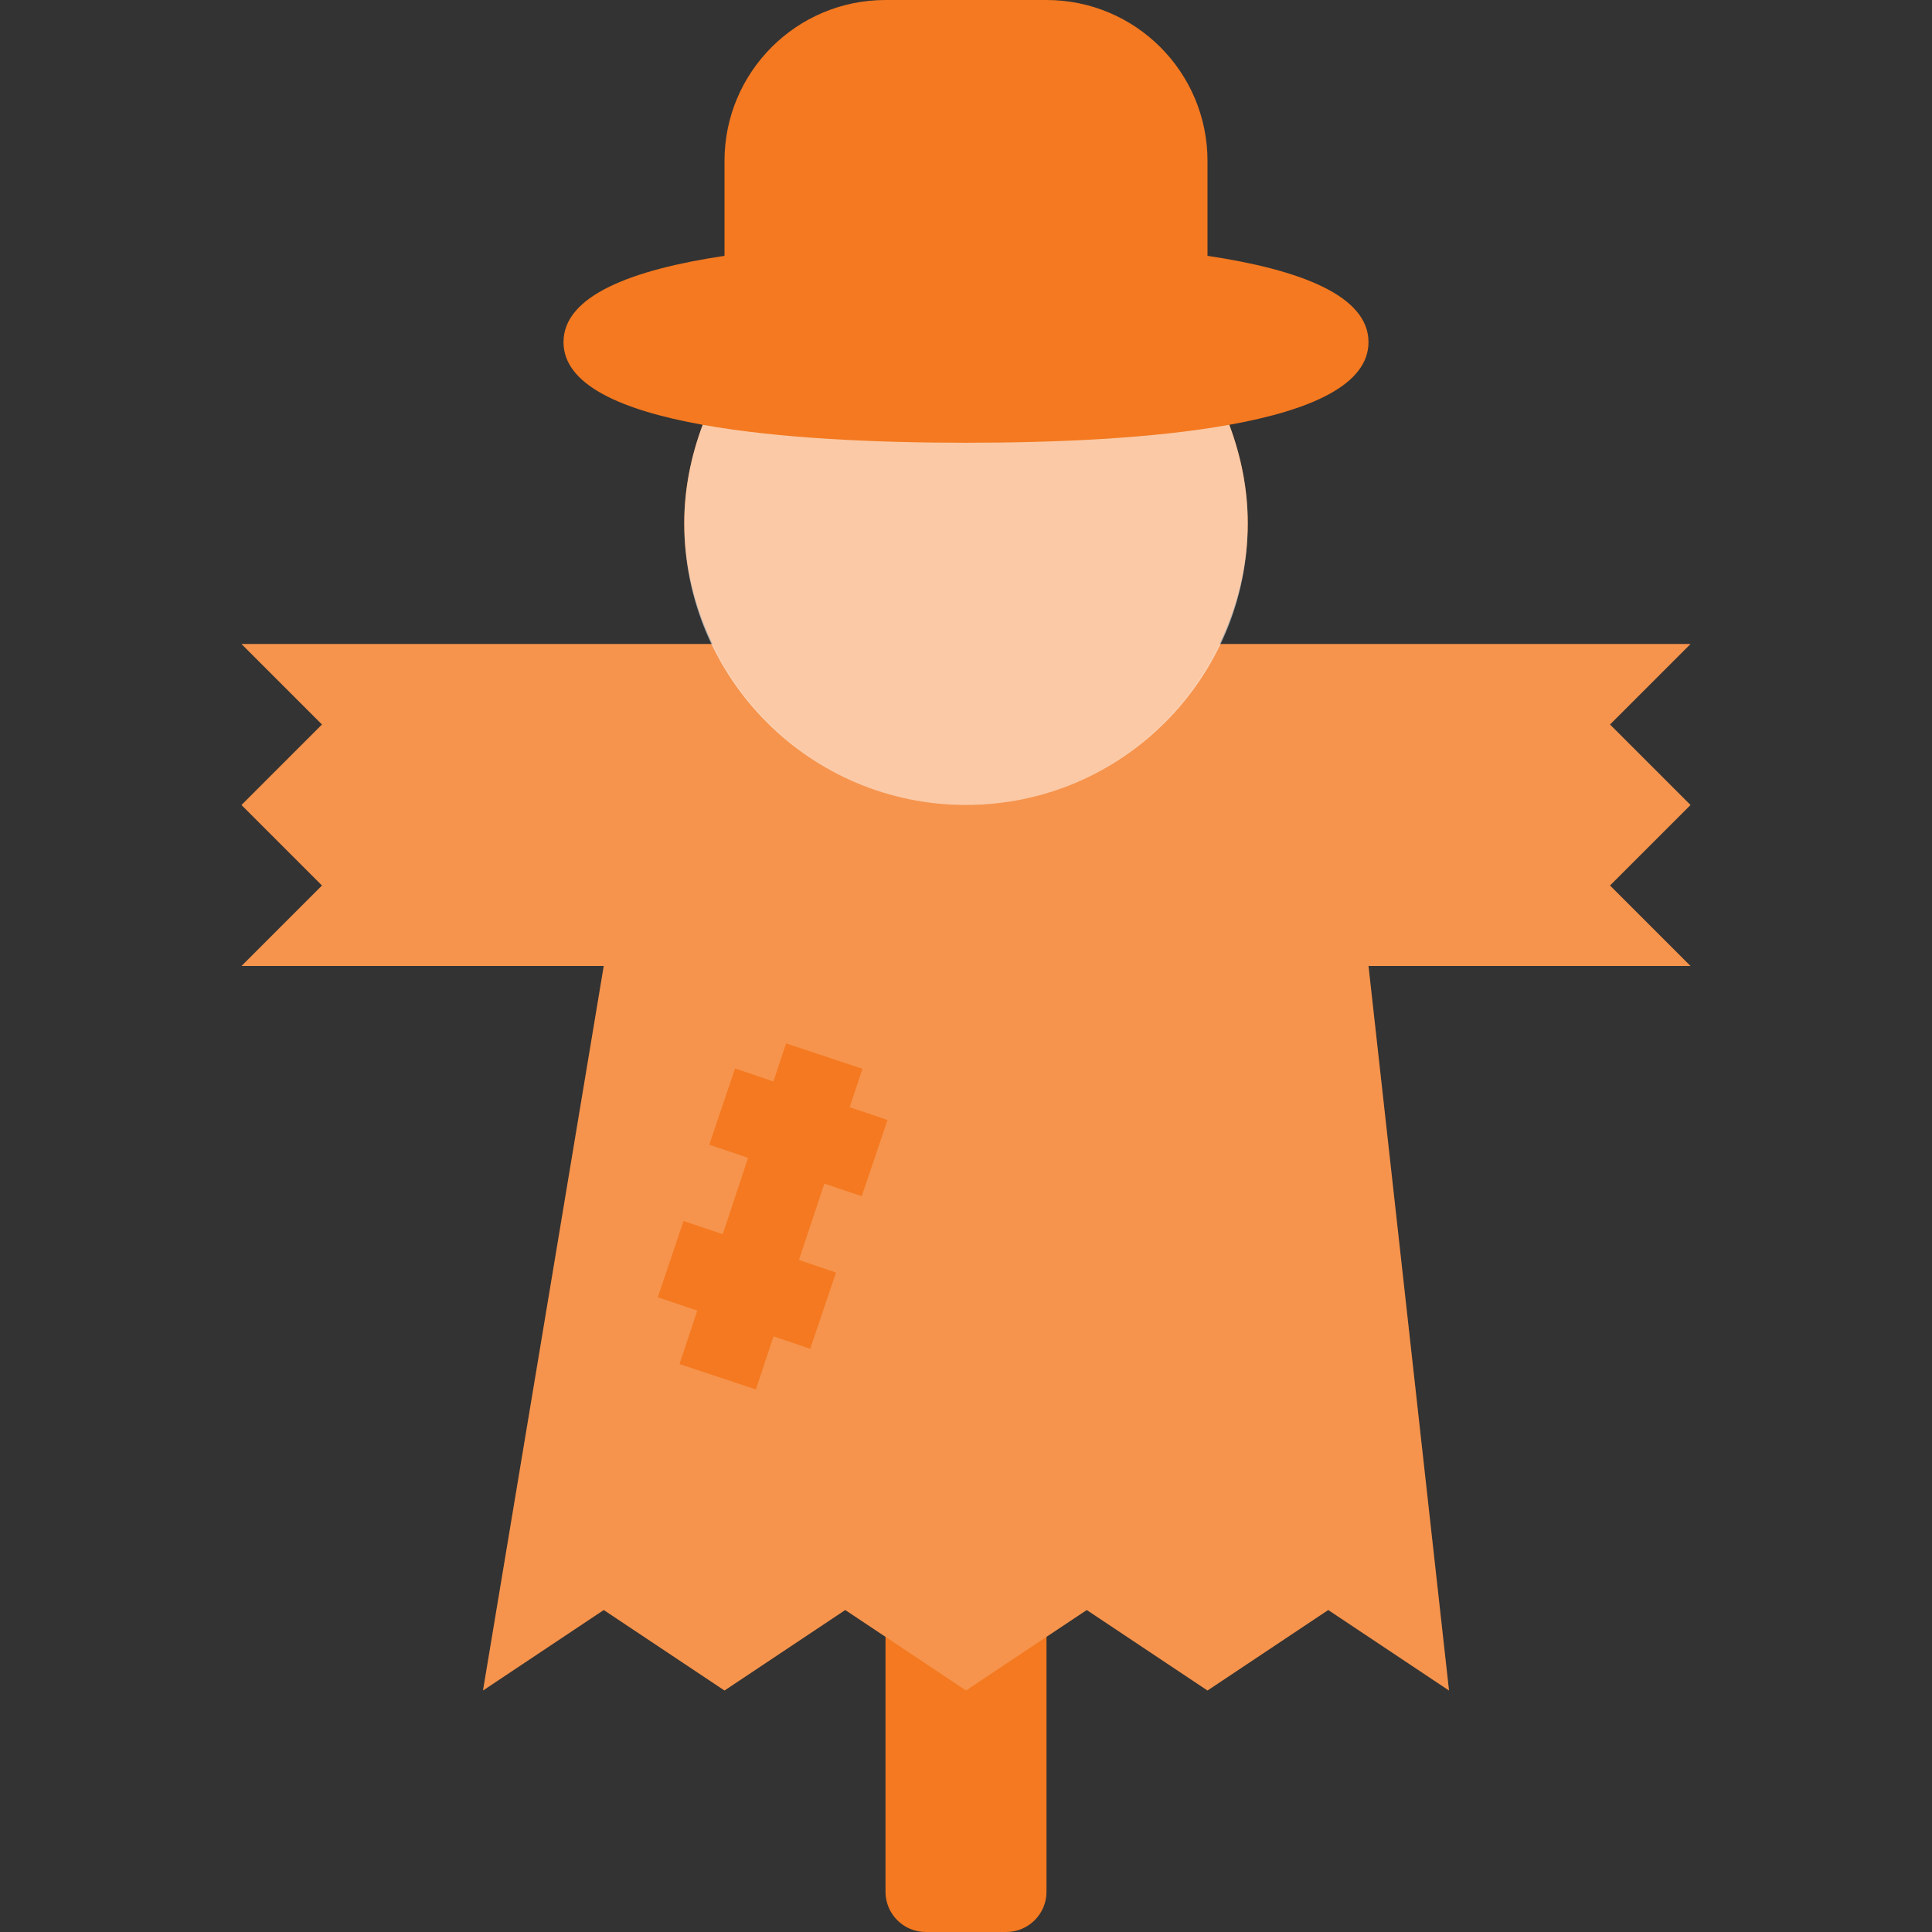 <?xml version="1.0" ?><svg enable-background="new 0 0 24 24" id="Layer_1" version="1.1" viewBox="0 0 24 24" xml:space="preserve" xmlns="http://www.w3.org/2000/svg" xmlns:xlink="http://www.w3.org/1999/xlink"><rect x="0" y="0" width="24" height="24" fill="#333333" stroke="none"/><g><path d="M20,9l1-1h-5.851C15.367,7.544,15.5,7.039,15.5,6.5   c0-0.424-0.084-0.836-0.229-1.223C16.279,5.096,17,4.781,17,4.25   c0-0.578-0.851-0.9-2-1.072V2c0-1.105-0.895-2-2-2h-2C9.895,0,9,0.895,9,2v1.178   C7.851,3.35,7,3.672,7,4.25c0,0.531,0.721,0.846,1.729,1.027   C8.584,5.664,8.5,6.076,8.5,6.5c0,0.539,0.133,1.044,0.351,1.5H3l1,1l-1,1l1,1l-1,1h4.5L6,21l1.5-1   L9,21l1.5-1l0.5,0.333V23.5c0,0.276,0.224,0.5,0.5,0.5h1c0.276,0,0.5-0.224,0.5-0.5v-3.167L13.5,20l1.5,1   l1.5-1l1.5,1l-1-9h4l-1-1l1-1L20,9z" fill="#F47920" id="base_color_29_"/><g id="light_foil_23_"><path d="M20,9l1-1h-5.851C14.585,9.178,13.391,10,12,10    S9.415,9.178,8.851,8H3l1,1l-1,1l1,1l-1,1h4.5L6,21l1.5-1L9,21l1.5-1l1.5,1l1.5-1l1.5,1l1.5-1l1.5,1l-1-9h4l-1-1l1-1    L20,9z M10.705,14.86l-0.465-0.157l-0.315,0.949l0.46,0.156l-0.32,0.947    l-0.456-0.154l-0.219,0.659l-0.949-0.315l0.221-0.664l-0.491-0.166l0.32-0.947    l0.487,0.164l0.315-0.949l-0.482-0.163l0.32-0.947l0.477,0.161l0.157-0.472    l0.949,0.315l-0.159,0.477l0.47,0.159L10.705,14.86z" fill="#FFFFFF" opacity="0.2"/><path d="M12,5.5c-1.108,0-2.318-0.052-3.271-0.223    C8.584,5.664,8.5,6.076,8.5,6.5c0,1.93,1.57,3.5,3.5,3.5s3.5-1.57,3.5-3.5    c0-0.424-0.084-0.836-0.229-1.223C14.318,5.448,13.108,5.5,12,5.5z" fill="#FFFFFF" opacity="0.6"/></g></g><g/><g/><g/><g/><g/><g/><g/><g/><g/><g/><g/><g/><g/><g/><g/></svg>